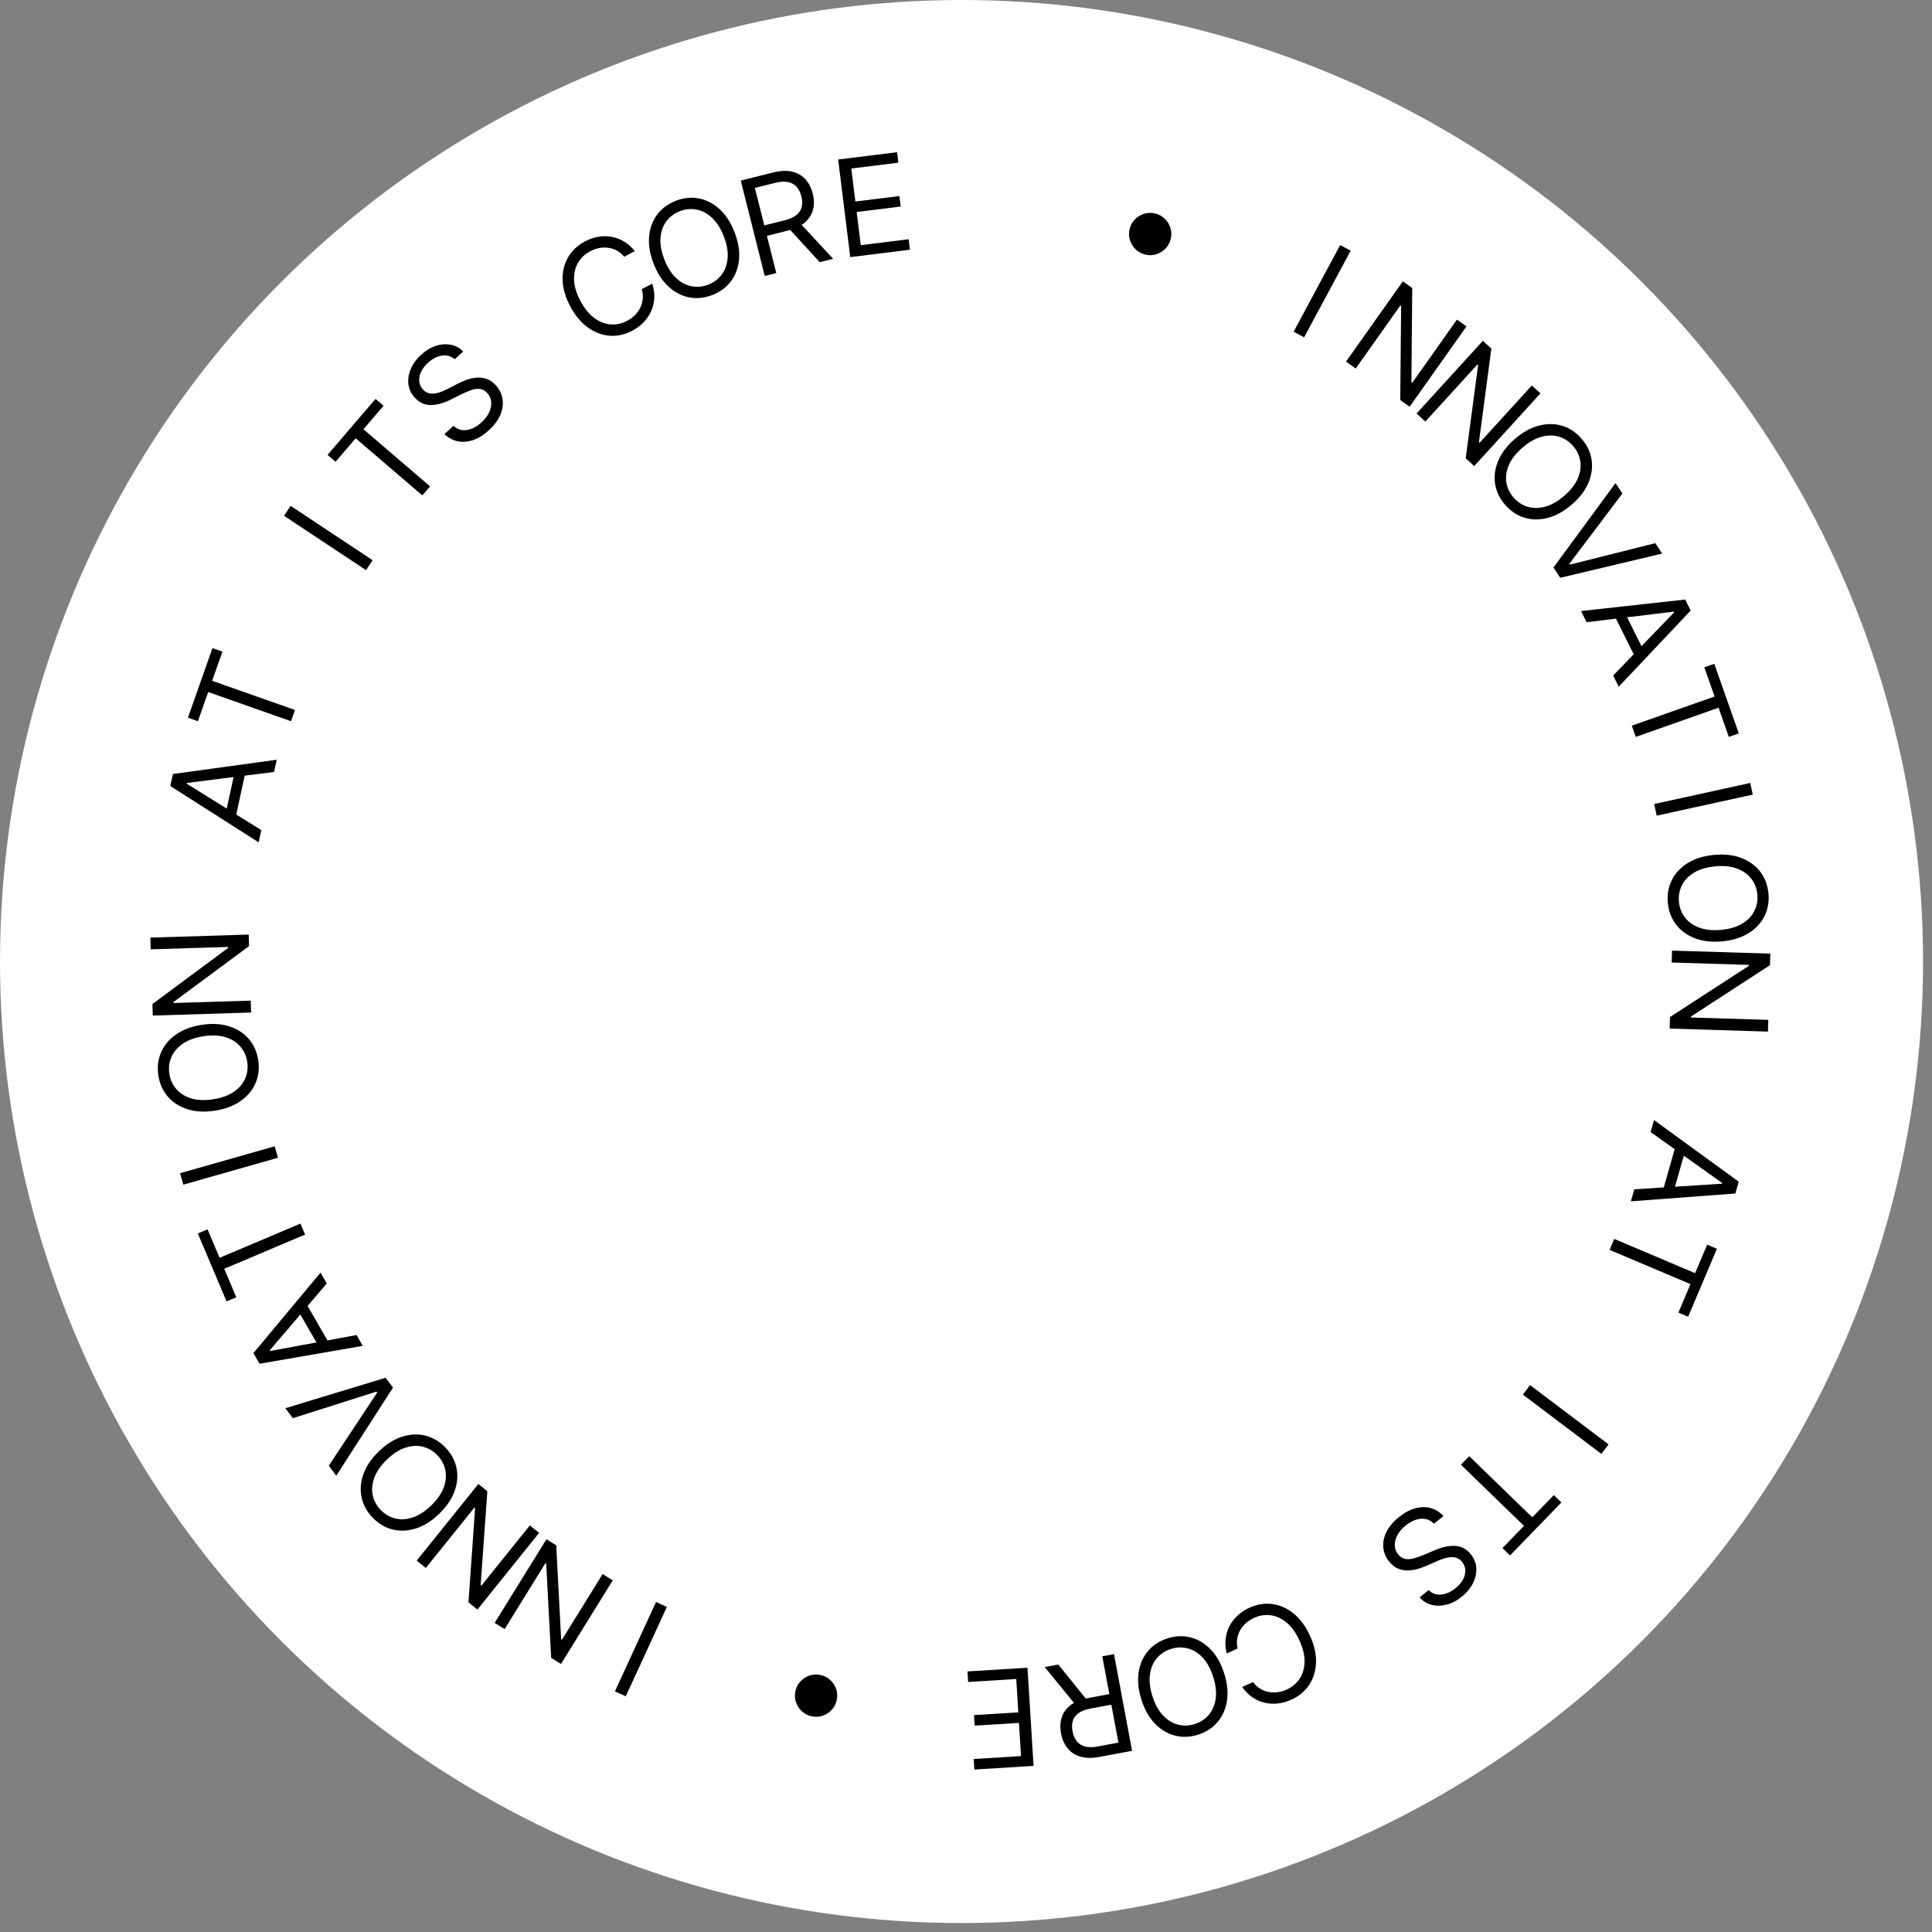 <svg width="200" height="200" viewBox="0 0 200 200" fill="none" xmlns="http://www.w3.org/2000/svg">
<rect x="0" y="0" width="200" height="200" fill="#808080" stroke="none"/>
<circle cx="99.537" cy="99.537" r="99.537" fill="white"/>
<path d="M118.533 26.346C118.144 26.248 117.812 26.064 117.539 25.793C117.266 25.52 117.073 25.198 116.961 24.828C116.852 24.459 116.847 24.08 116.945 23.691C117.043 23.299 117.227 22.967 117.497 22.697C117.771 22.424 118.092 22.233 118.461 22.124C118.831 22.012 119.211 22.005 119.6 22.103C119.992 22.202 120.323 22.387 120.592 22.66C120.866 22.931 121.057 23.25 121.166 23.62C121.279 23.986 121.286 24.366 121.188 24.758C121.09 25.147 120.904 25.478 120.63 25.751C120.36 26.024 120.04 26.217 119.67 26.329C119.304 26.439 118.925 26.444 118.533 26.346Z" fill="black"/>
<path d="M139.82 25.951L135.003 34.922L133.917 34.338L138.734 25.368L139.82 25.951Z" fill="black"/>
<path d="M151.811 33.79L145.928 42.1L144.954 41.411L145.045 31.68L144.964 31.623L140.345 38.148L139.338 37.435L145.221 29.125L146.195 29.814L146.109 39.573L146.191 39.63L150.821 33.089L151.811 33.79Z" fill="black"/>
<path d="M159.47 40.722L152.611 48.247L151.729 47.443L153.014 37.797L152.941 37.73L147.555 43.638L146.644 42.808L153.503 35.283L154.385 36.087L153.101 45.761L153.175 45.828L158.574 39.905L159.47 40.722Z" fill="black"/>
<path d="M162.69 52.248C161.874 52.947 161.043 53.404 160.197 53.618C159.351 53.833 158.547 53.821 157.784 53.584C157.022 53.346 156.359 52.898 155.794 52.238C155.229 51.579 154.888 50.854 154.77 50.065C154.652 49.275 154.764 48.479 155.106 47.676C155.447 46.872 156.026 46.121 156.842 45.422C157.657 44.724 158.488 44.267 159.334 44.053C160.181 43.838 160.985 43.85 161.747 44.087C162.509 44.325 163.172 44.773 163.737 45.433C164.302 46.092 164.644 46.817 164.761 47.606C164.879 48.395 164.767 49.192 164.426 49.995C164.084 50.799 163.505 51.55 162.69 52.248ZM161.913 51.342C162.583 50.769 163.052 50.173 163.321 49.554C163.592 48.938 163.682 48.339 163.593 47.756C163.507 47.175 163.263 46.651 162.862 46.183C162.46 45.715 161.979 45.392 161.417 45.215C160.856 45.04 160.25 45.038 159.598 45.209C158.947 45.382 158.287 45.755 157.618 46.329C156.948 46.902 156.478 47.497 156.207 48.113C155.939 48.732 155.848 49.331 155.935 49.911C156.024 50.494 156.269 51.02 156.67 51.488C157.071 51.956 157.551 52.278 158.111 52.452C158.674 52.63 159.28 52.632 159.93 52.459C160.583 52.288 161.244 51.916 161.913 51.342Z" fill="black"/>
<path d="M167.95 51.089L162.475 58.343L162.541 58.443L171.355 56.228L172.069 57.306L161.517 59.813L160.814 58.752L167.236 50.011L167.95 51.089Z" fill="black"/>
<path d="M164.247 64.412L163.671 63.255L174.451 62.063L175.019 63.203L167.571 71.088L166.995 69.931L173.311 63.387L173.275 63.315L164.247 64.412ZM168.02 63.067L170.342 67.731L169.363 68.218L167.041 63.554L168.02 63.067Z" fill="black"/>
<path d="M176.43 69.082L177.462 68.718L180 75.921L178.968 76.284L177.904 73.264L169.333 76.285L168.923 75.122L177.494 72.101L176.43 69.082Z" fill="black"/>
<path d="M181.449 82.258L171.503 84.436L171.239 83.232L181.185 81.053L181.449 82.258Z" fill="black"/>
<path d="M178.276 97.448C177.207 97.547 176.265 97.44 175.45 97.126C174.636 96.812 173.986 96.338 173.501 95.704C173.016 95.07 172.734 94.32 172.654 93.456C172.574 92.591 172.714 91.803 173.074 91.09C173.434 90.378 173.985 89.793 174.728 89.334C175.472 88.876 176.378 88.597 177.447 88.498C178.516 88.399 179.458 88.507 180.273 88.82C181.088 89.134 181.737 89.609 182.222 90.243C182.707 90.877 182.989 91.626 183.069 92.491C183.15 93.355 183.01 94.144 182.65 94.856C182.29 95.569 181.738 96.154 180.995 96.612C180.252 97.071 179.346 97.349 178.276 97.448ZM178.166 96.26C179.044 96.179 179.771 95.963 180.348 95.614C180.925 95.267 181.346 94.831 181.61 94.304C181.874 93.78 181.978 93.211 181.921 92.597C181.864 91.983 181.657 91.442 181.301 90.972C180.945 90.506 180.451 90.154 179.82 89.916C179.189 89.681 178.435 89.605 177.557 89.686C176.679 89.768 175.952 89.981 175.375 90.328C174.798 90.677 174.377 91.114 174.113 91.638C173.849 92.165 173.745 92.736 173.802 93.35C173.859 93.963 174.066 94.503 174.422 94.97C174.778 95.439 175.272 95.791 175.903 96.026C176.534 96.263 177.288 96.342 178.166 96.26Z" fill="black"/>
<path d="M183.016 106.79L172.839 106.477L172.876 105.284L181.038 99.985L181.041 99.885L173.05 99.639L173.088 98.407L183.265 98.72L183.228 99.913L175.046 105.232L175.043 105.331L183.054 105.578L183.016 106.79Z" fill="black"/>
<path d="M170.868 117.189L171.222 115.945L179.992 122.328L179.644 123.552L168.827 124.361L169.181 123.118L178.258 122.537L178.279 122.461L170.868 117.189ZM174.563 118.736L173.137 123.747L172.085 123.448L173.511 118.437L174.563 118.736Z" fill="black"/>
<path d="M176.726 128.848L177.733 129.274L174.757 136.306L173.749 135.88L174.997 132.932L166.628 129.389L167.109 128.254L175.478 131.796L176.726 128.848Z" fill="black"/>
<path d="M165.774 150.505L157.649 144.369L158.392 143.385L166.517 149.521L165.774 150.505Z" fill="black"/>
<path d="M160.85 154.774L161.635 155.535L156.319 161.017L155.534 160.256L157.763 157.957L151.238 151.631L152.097 150.746L158.621 157.072L160.85 154.774Z" fill="black"/>
<path d="M147.891 164.609C148.253 164.964 148.687 165.117 149.192 165.068C149.697 165.019 150.19 164.801 150.67 164.415C151.021 164.132 151.283 163.828 151.455 163.502C151.624 163.179 151.702 162.859 151.69 162.541C151.674 162.226 151.565 161.942 151.361 161.689C151.191 161.477 150.994 161.336 150.771 161.264C150.547 161.198 150.314 161.178 150.073 161.207C149.834 161.237 149.601 161.291 149.373 161.368C149.148 161.447 148.946 161.527 148.768 161.606L147.787 162.038C147.537 162.15 147.247 162.26 146.917 162.368C146.585 162.478 146.236 162.544 145.87 162.566C145.504 162.592 145.142 162.539 144.784 162.406C144.426 162.273 144.098 162.02 143.799 161.648C143.454 161.22 143.254 160.742 143.2 160.215C143.144 159.691 143.248 159.154 143.513 158.605C143.775 158.058 144.21 157.539 144.82 157.049C145.388 156.592 145.953 156.288 146.517 156.136C147.077 155.987 147.608 155.981 148.11 156.118C148.609 156.257 149.048 156.531 149.428 156.94L148.437 157.737C148.17 157.459 147.87 157.292 147.536 157.237C147.202 157.187 146.861 157.223 146.513 157.345C146.165 157.473 145.833 157.663 145.518 157.917C145.151 158.212 144.87 158.536 144.673 158.89C144.479 159.246 144.383 159.6 144.385 159.951C144.389 160.305 144.508 160.627 144.741 160.916C144.953 161.179 145.199 161.334 145.479 161.381C145.759 161.428 146.061 161.406 146.384 161.316C146.707 161.226 147.039 161.108 147.381 160.961L148.581 160.455C149.344 160.134 150.039 159.994 150.667 160.033C151.294 160.073 151.823 160.36 152.253 160.894C152.611 161.338 152.802 161.822 152.828 162.346C152.853 162.875 152.736 163.395 152.475 163.906C152.214 164.423 151.831 164.884 151.325 165.292C150.814 165.703 150.285 165.977 149.74 166.114C149.197 166.253 148.683 166.259 148.197 166.131C147.708 166.005 147.296 165.747 146.961 165.357L147.891 164.609Z" fill="black"/>
<path d="M128.592 174.637L129.712 174.122C129.926 174.413 130.173 174.643 130.45 174.811C130.725 174.98 131.018 175.093 131.329 175.151C131.639 175.213 131.954 175.221 132.276 175.175C132.598 175.129 132.912 175.035 133.219 174.894C133.78 174.636 134.222 174.261 134.546 173.769C134.868 173.278 135.036 172.696 135.05 172.021C135.062 171.348 134.883 170.611 134.515 169.811C134.146 169.01 133.703 168.395 133.184 167.966C132.663 167.538 132.111 167.286 131.529 167.211C130.944 167.137 130.372 167.229 129.812 167.487C129.505 167.628 129.229 167.806 128.985 168.02C128.74 168.235 128.54 168.478 128.385 168.751C128.227 169.027 128.124 169.325 128.073 169.644C128.021 169.967 128.036 170.303 128.116 170.653L126.996 171.168C126.863 170.657 126.822 170.163 126.873 169.687C126.924 169.211 127.055 168.766 127.265 168.352C127.478 167.94 127.759 167.572 128.109 167.247C128.456 166.923 128.863 166.654 129.33 166.439C130.118 166.076 130.909 165.946 131.7 166.049C132.492 166.152 133.227 166.477 133.906 167.026C134.586 167.574 135.15 168.336 135.599 169.312C136.047 170.287 136.259 171.212 136.234 172.084C136.208 172.957 135.977 173.727 135.54 174.395C135.103 175.063 134.49 175.579 133.702 175.942C133.235 176.156 132.766 176.29 132.294 176.343C131.819 176.397 131.356 176.37 130.904 176.26C130.454 176.154 130.031 175.965 129.636 175.694C129.243 175.426 128.895 175.074 128.592 174.637Z" fill="black"/>
<path d="M118.161 175.95C117.835 174.926 117.739 173.983 117.871 173.12C118.003 172.257 118.328 171.521 118.843 170.912C119.359 170.303 120.031 169.867 120.858 169.603C121.686 169.34 122.486 169.308 123.259 169.507C124.032 169.707 124.721 170.12 125.328 170.748C125.935 171.376 126.401 172.202 126.726 173.225C127.052 174.248 127.149 175.191 127.016 176.054C126.884 176.917 126.56 177.653 126.044 178.263C125.528 178.872 124.857 179.308 124.029 179.571C123.202 179.835 122.401 179.867 121.628 179.667C120.856 179.468 120.166 179.054 119.559 178.427C118.952 177.799 118.486 176.973 118.161 175.95ZM119.298 175.588C119.565 176.428 119.931 177.093 120.396 177.581C120.858 178.071 121.375 178.388 121.946 178.533C122.514 178.679 123.092 178.659 123.679 178.472C124.267 178.285 124.752 177.968 125.134 177.519C125.514 177.071 125.752 176.514 125.849 175.846C125.943 175.18 125.857 174.427 125.589 173.587C125.322 172.746 124.958 172.082 124.496 171.592C124.031 171.103 123.514 170.786 122.946 170.64C122.375 170.495 121.795 170.516 121.208 170.703C120.62 170.889 120.137 171.207 119.758 171.654C119.375 172.103 119.137 172.66 119.043 173.327C118.946 173.994 119.031 174.748 119.298 175.588Z" fill="black"/>
<path d="M115.321 171.235L117.192 181.244L113.81 181.876C113.028 182.022 112.361 182.008 111.81 181.835C111.259 181.665 110.819 181.371 110.492 180.953C110.164 180.536 109.945 180.032 109.835 179.443C109.725 178.853 109.748 178.307 109.903 177.806C110.059 177.305 110.362 176.878 110.812 176.524C111.262 176.173 111.875 175.925 112.65 175.78L115.387 175.269L115.592 176.364L112.894 176.868C112.36 176.968 111.944 177.126 111.648 177.344C111.348 177.562 111.152 177.828 111.059 178.142C110.963 178.46 110.953 178.819 111.028 179.22C111.102 179.62 111.243 179.957 111.449 180.228C111.655 180.5 111.937 180.687 112.297 180.788C112.657 180.893 113.107 180.894 113.648 180.793L115.779 180.395L114.109 171.462L115.321 171.235ZM111.45 176.612L108.147 172.576L109.554 172.313L112.819 176.356L111.45 176.612Z" fill="black"/>
<path d="M106.366 172.642L106.993 182.804L100.86 183.182L100.792 182.091L105.695 181.788L105.483 178.355L100.898 178.637L100.831 177.546L105.416 177.263L105.203 173.809L100.221 174.116L100.154 173.025L106.366 172.642Z" fill="black"/>
<path d="M84.881 173.383C85.275 173.457 85.617 173.62 85.907 173.873C86.196 174.13 86.408 174.439 86.542 174.802C86.674 175.163 86.703 175.541 86.629 175.935C86.555 176.333 86.391 176.675 86.139 176.962C85.882 177.251 85.573 177.461 85.212 177.592C84.849 177.727 84.471 177.757 84.077 177.684C83.679 177.609 83.338 177.444 83.052 177.189C82.762 176.936 82.551 176.628 82.42 176.266C82.284 175.907 82.254 175.529 82.328 175.132C82.402 174.737 82.567 174.396 82.823 174.106C83.077 173.817 83.384 173.604 83.747 173.47C84.105 173.338 84.483 173.309 84.881 173.383Z" fill="black"/>
<path d="M63.658 175.088L67.913 165.838L69.033 166.353L64.778 175.603L63.658 175.088Z" fill="black"/>
<path d="M51.207 168.002L56.567 159.345L57.581 159.973L58.09 169.691L58.175 169.743L62.383 162.946L63.432 163.596L58.072 172.252L57.057 171.624L56.542 161.879L56.457 161.827L52.238 168.641L51.207 168.002Z" fill="black"/>
<path d="M43.136 161.554L49.519 153.622L50.448 154.37L49.759 164.076L49.837 164.139L54.848 157.911L55.809 158.683L49.426 166.616L48.496 165.868L49.182 156.133L49.105 156.071L44.081 162.315L43.136 161.554Z" fill="black"/>
<path d="M39.213 150.248C39.983 149.5 40.785 148.994 41.616 148.728C42.448 148.461 43.251 148.423 44.026 148.613C44.802 148.804 45.492 149.21 46.096 149.834C46.7 150.457 47.086 151.159 47.252 151.94C47.418 152.721 47.355 153.522 47.064 154.345C46.772 155.168 46.241 155.954 45.47 156.701C44.699 157.449 43.898 157.955 43.066 158.222C42.235 158.488 41.431 158.526 40.656 158.336C39.881 158.146 39.191 157.739 38.587 157.115C37.982 156.492 37.597 155.79 37.431 155.009C37.264 154.228 37.327 153.427 37.619 152.604C37.91 151.781 38.442 150.996 39.213 150.248ZM40.043 151.105C39.41 151.718 38.979 152.342 38.749 152.976C38.516 153.608 38.462 154.212 38.587 154.788C38.71 155.362 38.985 155.87 39.414 156.312C39.844 156.755 40.344 157.048 40.916 157.19C41.486 157.33 42.091 157.295 42.732 157.084C43.371 156.872 44.006 156.458 44.639 155.844C45.272 155.231 45.705 154.608 45.937 153.976C46.167 153.342 46.221 152.739 46.099 152.165C45.974 151.589 45.697 151.079 45.268 150.637C44.839 150.194 44.339 149.903 43.77 149.763C43.197 149.62 42.592 149.656 41.954 149.868C41.313 150.079 40.676 150.491 40.043 151.105Z" fill="black"/>
<path d="M34.034 151.729L39.052 144.152L38.98 144.057L30.319 146.81L29.54 145.778L39.918 142.626L40.685 143.641L34.812 152.761L34.034 151.729Z" fill="black"/>
<path d="M36.91 138.203L37.556 139.323L26.869 141.176L26.233 140.074L33.181 131.745L33.827 132.865L27.926 139.785L27.966 139.854L36.91 138.203ZM33.227 139.779L30.622 135.267L31.569 134.72L34.174 139.232L33.227 139.779Z" fill="black"/>
<path d="M24.462 134.293L23.454 134.719L20.478 127.687L21.485 127.26L22.733 130.209L31.102 126.666L31.583 127.802L23.214 131.344L24.462 134.293Z" fill="black"/>
<path d="M18.642 121.45L28.435 118.664L28.772 119.85L18.979 122.636L18.642 121.45Z" fill="black"/>
<path d="M20.873 106.094C21.934 105.929 22.881 105.978 23.713 106.241C24.546 106.505 25.223 106.938 25.746 107.541C26.269 108.144 26.597 108.874 26.73 109.733C26.864 110.591 26.773 111.386 26.457 112.12C26.142 112.853 25.627 113.471 24.914 113.974C24.2 114.477 23.313 114.811 22.252 114.976C21.191 115.141 20.244 115.091 19.411 114.828C18.579 114.565 17.901 114.132 17.378 113.529C16.855 112.926 16.527 112.195 16.394 111.337C16.261 110.479 16.352 109.683 16.668 108.95C16.983 108.217 17.498 107.599 18.211 107.096C18.924 106.592 19.812 106.258 20.873 106.094ZM21.056 107.273C20.185 107.408 19.472 107.668 18.918 108.052C18.363 108.434 17.971 108.895 17.739 109.438C17.508 109.977 17.439 110.551 17.534 111.16C17.628 111.769 17.868 112.297 18.253 112.744C18.637 113.188 19.151 113.508 19.796 113.707C20.44 113.902 21.198 113.932 22.069 113.797C22.94 113.662 23.653 113.403 24.207 113.022C24.762 112.638 25.154 112.176 25.386 111.637C25.617 111.094 25.685 110.519 25.591 109.909C25.496 109.3 25.257 108.774 24.873 108.33C24.488 107.884 23.974 107.563 23.33 107.368C22.685 107.169 21.927 107.137 21.056 107.273Z" fill="black"/>
<path d="M15.567 97.061L25.744 96.747L25.78 97.94L17.961 103.732L17.964 103.831L25.954 103.585L25.992 104.817L15.815 105.131L15.779 103.938L23.617 98.126L23.614 98.027L15.604 98.273L15.567 97.061Z" fill="black"/>
<path d="M27.052 85.935L26.775 87.198L17.629 81.367L17.901 80.124L28.647 78.65L28.371 79.913L19.347 81.051L19.33 81.129L27.052 85.935ZM23.269 84.618L24.383 79.528L25.452 79.762L24.337 84.852L23.269 84.618Z" fill="black"/>
<path d="M20.488 74.658L19.456 74.295L21.994 67.092L23.026 67.456L21.961 70.476L30.533 73.496L30.123 74.659L21.552 71.638L20.488 74.658Z" fill="black"/>
<path d="M30.085 52.368L38.573 57.992L37.892 59.02L29.404 53.396L30.085 52.368Z" fill="black"/>
<path d="M34.737 47.804L33.907 47.093L38.875 41.294L39.706 42.005L37.623 44.437L44.524 50.349L43.722 51.286L36.821 45.373L34.737 47.804Z" fill="black"/>
<path d="M47.066 37.19C46.683 36.858 46.24 36.732 45.739 36.812C45.238 36.892 44.76 37.139 44.304 37.555C43.971 37.858 43.729 38.178 43.577 38.514C43.428 38.847 43.37 39.172 43.402 39.487C43.437 39.801 43.564 40.078 43.782 40.318C43.965 40.519 44.171 40.648 44.398 40.705C44.625 40.758 44.859 40.763 45.098 40.72C45.334 40.675 45.564 40.607 45.786 40.516C46.006 40.423 46.203 40.331 46.376 40.241L47.328 39.75C47.571 39.623 47.853 39.495 48.176 39.367C48.501 39.236 48.845 39.149 49.209 39.105C49.572 39.056 49.937 39.087 50.303 39.198C50.668 39.308 51.012 39.54 51.333 39.893C51.704 40.299 51.932 40.764 52.018 41.286C52.107 41.807 52.036 42.349 51.806 42.913C51.578 43.475 51.175 44.019 50.597 44.546C50.058 45.038 49.512 45.376 48.959 45.562C48.409 45.745 47.879 45.784 47.37 45.678C46.864 45.57 46.408 45.324 46.004 44.939L46.945 44.082C47.228 44.344 47.538 44.492 47.874 44.526C48.211 44.556 48.549 44.498 48.889 44.355C49.229 44.206 49.548 43.996 49.847 43.723C50.195 43.406 50.456 43.065 50.63 42.7C50.802 42.333 50.876 41.974 50.852 41.623C50.826 41.27 50.688 40.956 50.438 40.682C50.21 40.432 49.955 40.292 49.673 40.263C49.39 40.233 49.09 40.273 48.773 40.383C48.456 40.493 48.132 40.632 47.8 40.799L46.633 41.379C45.891 41.746 45.206 41.929 44.577 41.928C43.949 41.927 43.403 41.673 42.941 41.166C42.557 40.745 42.336 40.273 42.278 39.752C42.22 39.226 42.305 38.7 42.534 38.173C42.762 37.642 43.117 37.157 43.597 36.72C44.082 36.278 44.592 35.972 45.128 35.802C45.661 35.629 46.175 35.592 46.667 35.69C47.163 35.785 47.59 36.017 47.948 36.386L47.066 37.19Z" fill="black"/>
<path d="M65.711 25.993L64.625 26.576C64.393 26.298 64.133 26.084 63.846 25.934C63.561 25.782 63.262 25.687 62.948 25.648C62.635 25.606 62.319 25.617 62.001 25.683C61.683 25.748 61.375 25.861 61.077 26.021C60.534 26.313 60.115 26.714 59.822 27.226C59.531 27.735 59.399 28.327 59.426 29.001C59.456 29.673 59.68 30.398 60.097 31.174C60.514 31.951 60.995 32.538 61.539 32.934C62.085 33.329 62.652 33.546 63.237 33.585C63.825 33.623 64.391 33.496 64.934 33.204C65.232 33.044 65.496 32.85 65.727 32.621C65.957 32.392 66.142 32.136 66.281 31.855C66.421 31.569 66.506 31.266 66.537 30.945C66.569 30.619 66.534 30.284 66.431 29.94L67.518 29.357C67.682 29.859 67.754 30.349 67.732 30.827C67.71 31.305 67.607 31.758 67.422 32.184C67.236 32.608 66.978 32.993 66.648 33.339C66.322 33.684 65.932 33.977 65.48 34.221C64.715 34.631 63.934 34.81 63.138 34.756C62.341 34.702 61.587 34.422 60.876 33.917C60.164 33.411 59.554 32.685 59.046 31.739C58.538 30.793 58.27 29.884 58.241 29.011C58.213 28.138 58.396 27.355 58.791 26.662C59.186 25.968 59.766 25.416 60.531 25.005C60.984 24.762 61.444 24.599 61.912 24.518C62.382 24.434 62.846 24.433 63.304 24.515C63.76 24.593 64.193 24.756 64.604 25.002C65.013 25.245 65.382 25.575 65.711 25.993Z" fill="black"/>
<path d="M76.042 24.04C76.43 25.041 76.584 25.977 76.505 26.846C76.426 27.716 76.148 28.47 75.671 29.11C75.194 29.75 74.55 30.227 73.74 30.541C72.931 30.854 72.134 30.936 71.35 30.784C70.567 30.633 69.853 30.262 69.208 29.673C68.564 29.084 68.048 28.288 67.66 27.287C67.272 26.286 67.118 25.35 67.197 24.481C67.276 23.611 67.554 22.857 68.031 22.217C68.508 21.577 69.152 21.1 69.962 20.787C70.772 20.473 71.568 20.392 72.352 20.543C73.136 20.695 73.85 21.065 74.494 21.654C75.138 22.244 75.654 23.039 76.042 24.04ZM74.929 24.471C74.611 23.649 74.204 23.009 73.71 22.549C73.219 22.089 72.684 21.804 72.105 21.695C71.529 21.584 70.953 21.64 70.378 21.862C69.804 22.085 69.339 22.432 68.985 22.903C68.634 23.373 68.43 23.945 68.374 24.617C68.322 25.288 68.454 26.034 68.773 26.856C69.091 27.678 69.496 28.319 69.987 28.78C70.481 29.239 71.016 29.524 71.593 29.634C72.172 29.744 72.749 29.688 73.324 29.465C73.899 29.242 74.362 28.896 74.713 28.426C75.067 27.955 75.27 27.383 75.323 26.712C75.379 26.04 75.248 25.293 74.929 24.471Z" fill="black"/>
<path d="M79.166 28.571L76.683 18.697L80.019 17.858C80.791 17.664 81.457 17.636 82.019 17.775C82.579 17.911 83.036 18.177 83.388 18.574C83.741 18.971 83.99 19.46 84.137 20.042C84.283 20.623 84.294 21.169 84.169 21.679C84.044 22.189 83.769 22.634 83.341 23.015C82.914 23.393 82.317 23.678 81.552 23.87L78.852 24.549L78.581 23.469L81.242 22.8C81.769 22.667 82.174 22.483 82.457 22.248C82.742 22.012 82.922 21.735 82.996 21.416C83.072 21.092 83.06 20.733 82.96 20.337C82.861 19.942 82.7 19.615 82.478 19.357C82.255 19.098 81.962 18.929 81.597 18.85C81.231 18.768 80.781 18.794 80.248 18.928L78.145 19.457L80.362 28.27L79.166 28.571ZM82.699 22.966L86.244 26.791L84.856 27.14L81.349 23.306L82.699 22.966Z" fill="black"/>
<path d="M88.018 26.616L86.766 16.512L92.865 15.756L92.999 16.842L88.124 17.445L88.547 20.86L93.106 20.295L93.24 21.381L88.682 21.945L89.107 25.379L94.061 24.766L94.195 25.851L88.018 26.616Z" fill="black"/>
</svg>

